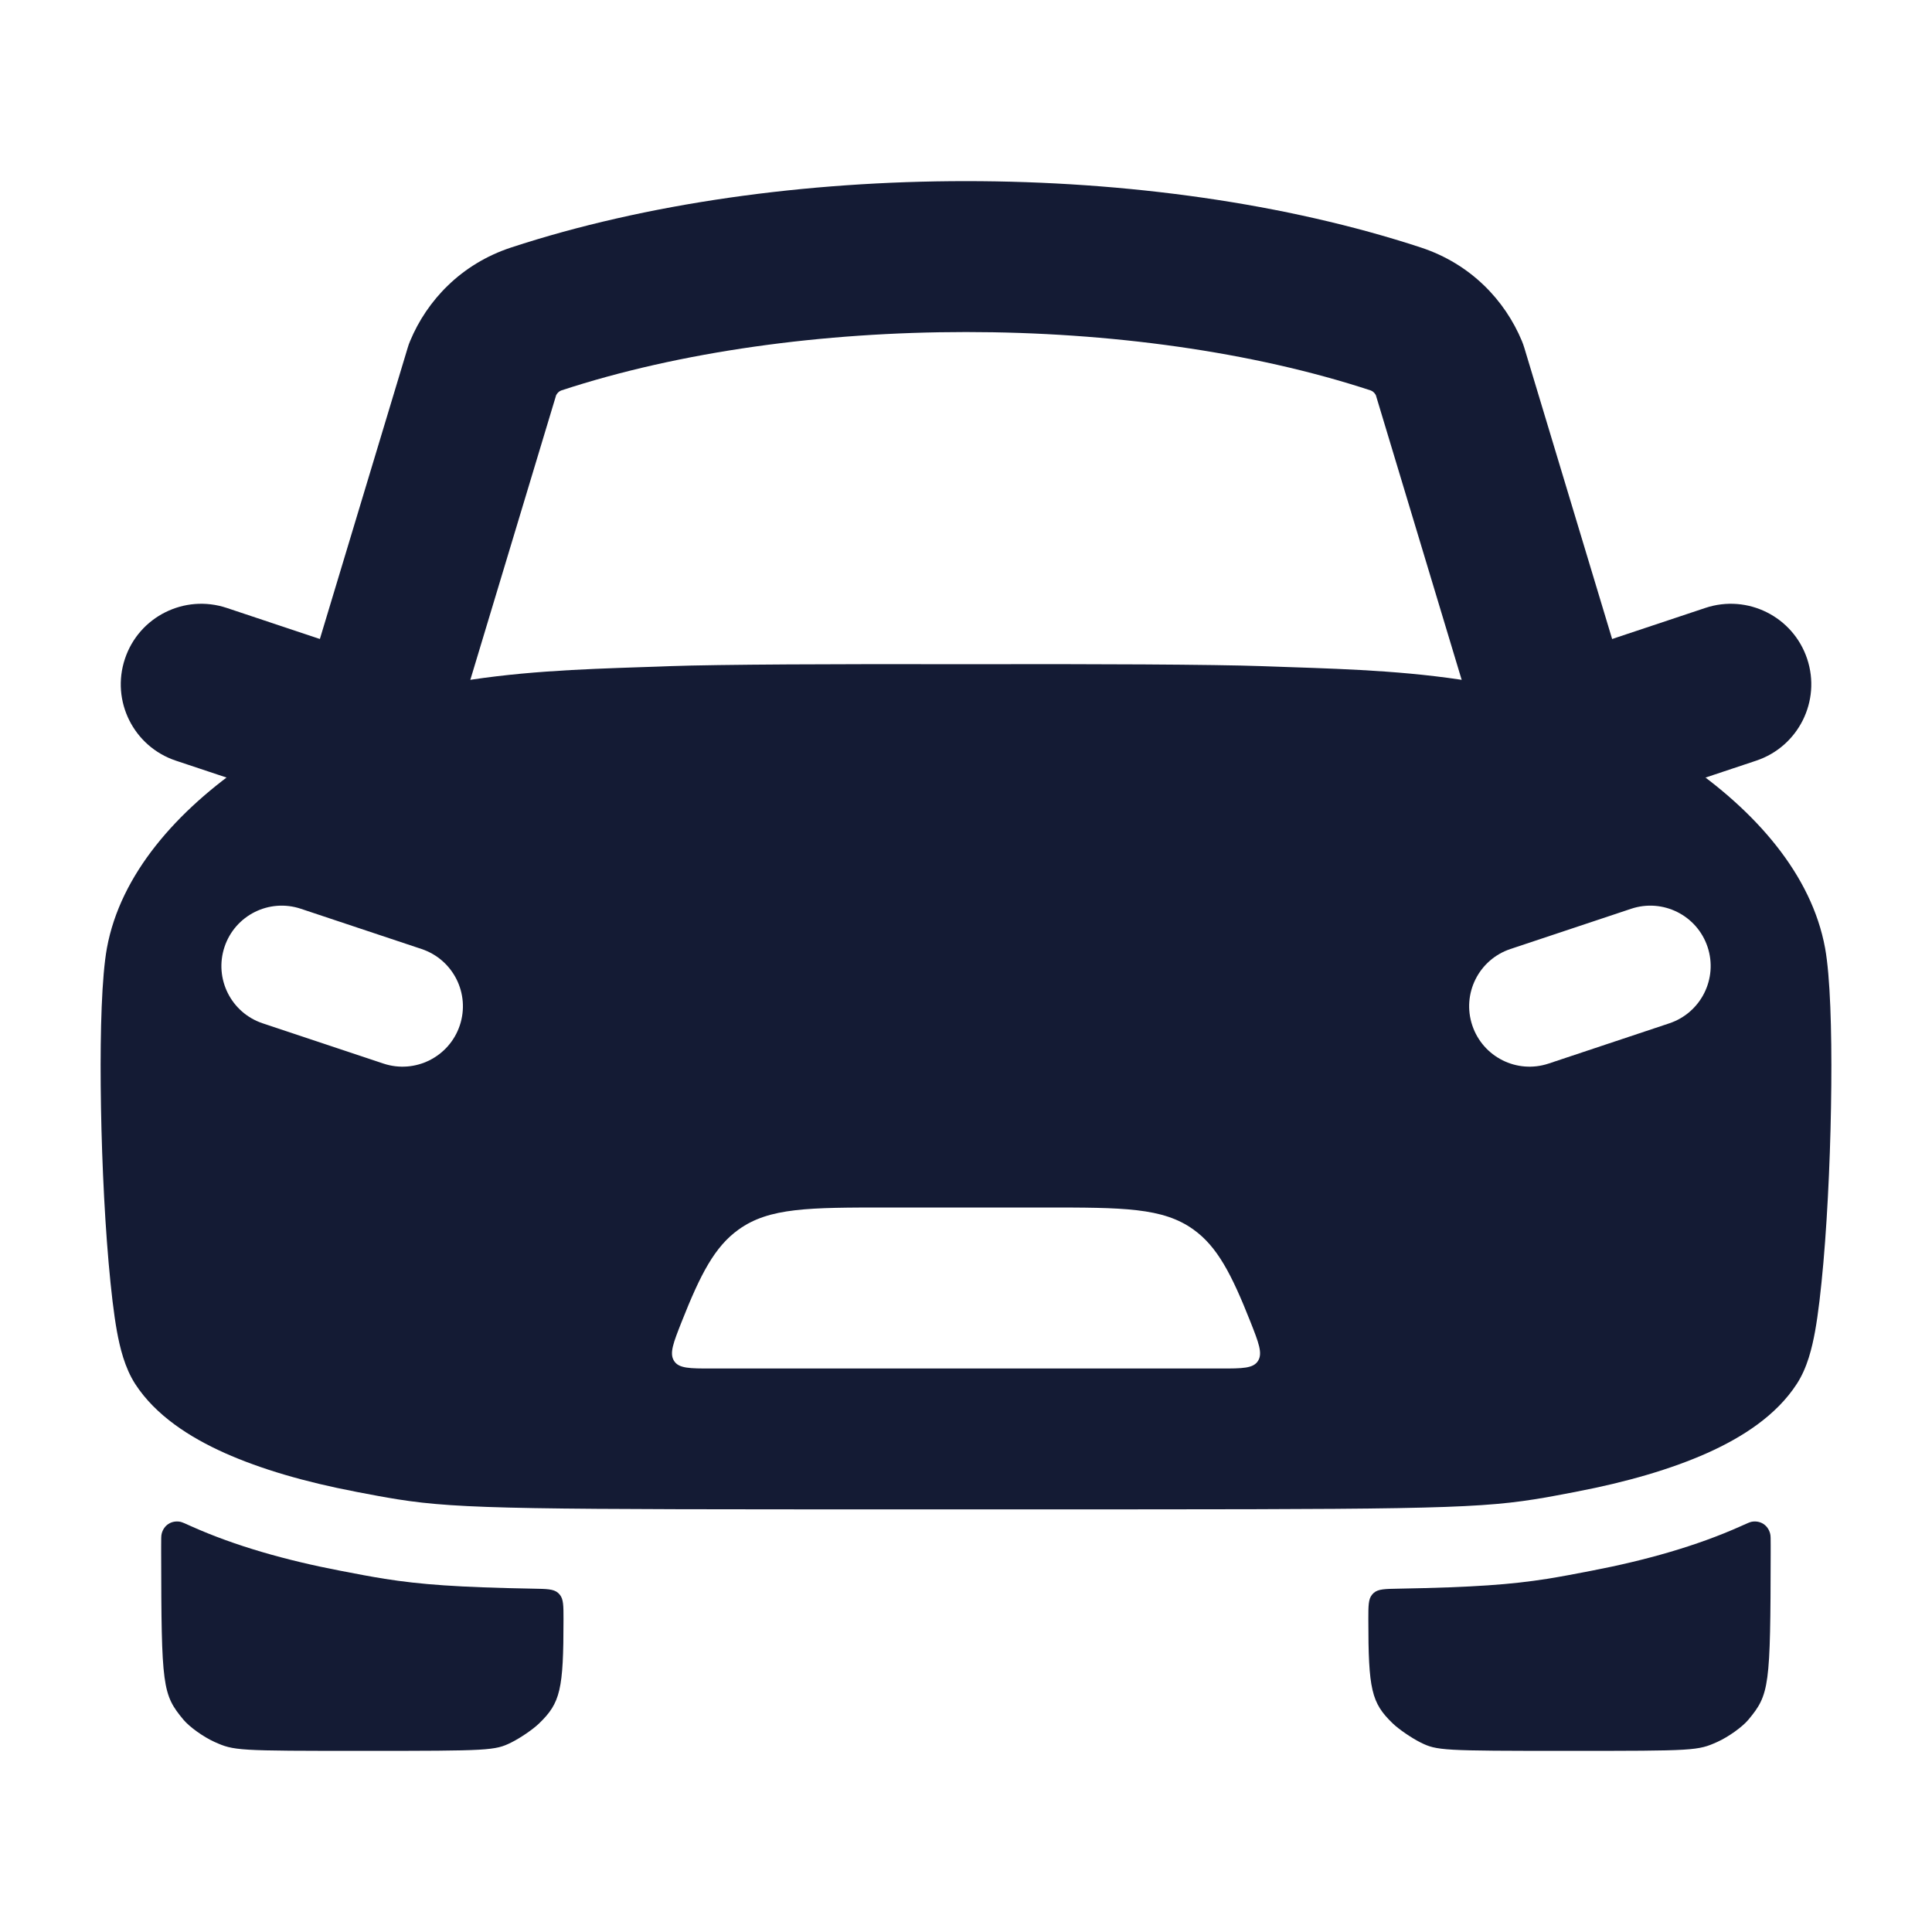 <svg width="24" height="24" viewBox="0 0 24 24" fill="none" xmlns="http://www.w3.org/2000/svg">
<path d="M21.996 19.296C21.993 20.955 21.981 21.048 21.719 21.363C21.645 21.452 21.472 21.576 21.335 21.638C21.09 21.748 21.062 21.75 19.472 21.75C17.917 21.75 17.85 21.746 17.649 21.647C17.535 21.59 17.378 21.483 17.3 21.408C17.036 21.153 16.998 20.989 16.998 20.115C16.998 19.948 16.998 19.865 17.044 19.81C17.051 19.801 17.059 19.794 17.067 19.786C17.122 19.739 17.206 19.738 17.373 19.735C18.318 19.718 18.772 19.683 19.218 19.613C19.393 19.585 19.566 19.552 19.751 19.516L19.772 19.512C20.444 19.383 21.077 19.204 21.62 18.961C21.697 18.926 21.735 18.909 21.759 18.904C21.868 18.884 21.964 18.946 21.99 19.054C21.996 19.077 21.996 19.116 21.996 19.194L21.996 19.296Z" fill="#141B34"/>
<path d="M2.002 19.296C2.005 20.955 2.017 21.048 2.279 21.363C2.353 21.452 2.526 21.576 2.663 21.638C2.908 21.748 2.936 21.75 4.526 21.75C6.081 21.75 6.148 21.746 6.349 21.647C6.464 21.59 6.621 21.483 6.698 21.408C6.962 21.153 7 20.989 7 20.115C7 19.948 7 19.865 6.954 19.81C6.947 19.801 6.939 19.794 6.931 19.786C6.876 19.739 6.792 19.738 6.625 19.735C5.68 19.718 5.226 19.683 4.78 19.613C4.605 19.585 4.432 19.552 4.247 19.516L4.226 19.512C3.554 19.383 2.921 19.204 2.378 18.961C2.301 18.926 2.263 18.909 2.239 18.904C2.13 18.884 2.034 18.946 2.008 19.054C2.002 19.077 2.002 19.116 2.002 19.194L2.002 19.296Z" fill="#141B34"/>
<path fill-rule="evenodd" clip-rule="evenodd" d="M8.328 8.275C8.905 8.254 10.424 8.247 12 8.251C13.576 8.247 15.095 8.254 15.672 8.275L16.017 8.287C17.563 8.339 19.342 8.398 20.913 9.463C21.809 10.071 22.505 10.865 22.672 11.778C22.736 12.13 22.755 12.8 22.749 13.483C22.743 14.194 22.71 15.005 22.651 15.683C22.62 16.034 22.587 16.318 22.547 16.541C22.51 16.74 22.453 16.988 22.32 17.192C22.066 17.584 21.643 17.855 21.21 18.049C20.76 18.25 20.207 18.411 19.584 18.53L19.57 18.533C19.38 18.569 19.221 18.6 19.061 18.625C18.272 18.75 17.463 18.75 12.652 18.75H11.348C6.537 18.75 5.728 18.75 4.939 18.625C4.779 18.6 4.62 18.569 4.43 18.533L4.416 18.53C3.793 18.411 3.24 18.25 2.79 18.049C2.357 17.855 1.934 17.584 1.68 17.193C1.548 16.988 1.49 16.74 1.453 16.541C1.413 16.318 1.38 16.034 1.349 15.682C1.29 15.005 1.257 14.194 1.251 13.483C1.245 12.8 1.264 12.13 1.328 11.778C1.495 10.865 2.191 10.071 3.087 9.463C4.658 8.398 6.437 8.339 7.983 8.287C8.099 8.283 8.214 8.28 8.328 8.275ZM12.969 15H11.031C10.048 15 9.556 15 9.175 15.274C8.879 15.486 8.703 15.825 8.468 16.419C8.365 16.68 8.313 16.811 8.373 16.905C8.432 17 8.567 17 8.837 17H15.164C15.434 17 15.569 17 15.628 16.905C15.687 16.811 15.636 16.68 15.533 16.419C15.298 15.825 15.121 15.486 14.826 15.274C14.445 15 13.953 15 12.969 15ZM3.737 11.289C3.344 11.158 2.92 11.37 2.789 11.763C2.658 12.156 2.87 12.581 3.263 12.712L4.763 13.212C5.156 13.343 5.581 13.13 5.712 12.737C5.843 12.344 5.63 11.92 5.237 11.789L3.737 11.289ZM20.737 12.712C21.13 12.581 21.343 12.156 21.212 11.763C21.081 11.37 20.656 11.158 20.263 11.289L18.763 11.789C18.37 11.92 18.158 12.344 18.289 12.737C18.42 13.13 18.844 13.343 19.237 13.212L20.737 12.712Z" fill="#141B34"/>
<path fill-rule="evenodd" clip-rule="evenodd" d="M1.552 8.184C1.726 7.66 2.293 7.377 2.817 7.552L4.316 8.052C4.84 8.226 5.124 8.793 4.949 9.316C4.774 9.84 4.208 10.124 3.684 9.949L2.184 9.449C1.66 9.274 1.377 8.708 1.552 8.184ZM22.449 8.184C22.624 8.708 22.34 9.274 21.817 9.449L20.317 9.949C19.793 10.124 19.226 9.84 19.052 9.316C18.877 8.793 19.16 8.226 19.684 8.052L21.184 7.552C21.708 7.377 22.274 7.66 22.449 8.184Z" fill="#141B34"/>
<path fill-rule="evenodd" clip-rule="evenodd" d="M17.027 4.85C14.082 3.883 9.918 3.883 6.973 4.85C6.957 4.856 6.946 4.863 6.936 4.873C6.927 4.881 6.918 4.892 6.909 4.908L5.653 9.074C5.503 9.571 4.964 9.857 4.449 9.712C3.935 9.568 3.639 9.047 3.789 8.55L5.064 4.322C5.072 4.293 5.083 4.263 5.095 4.235C5.305 3.731 5.729 3.279 6.348 3.075C9.698 1.975 14.302 1.975 17.652 3.075C18.271 3.279 18.695 3.731 18.905 4.235C18.917 4.263 18.927 4.293 18.936 4.322L20.211 8.55C20.361 9.047 20.065 9.568 19.55 9.712C19.036 9.857 18.497 9.571 18.347 9.074L17.091 4.908C17.082 4.892 17.073 4.881 17.064 4.873C17.054 4.863 17.043 4.856 17.027 4.85Z" fill="#141B34"/>
</svg>
